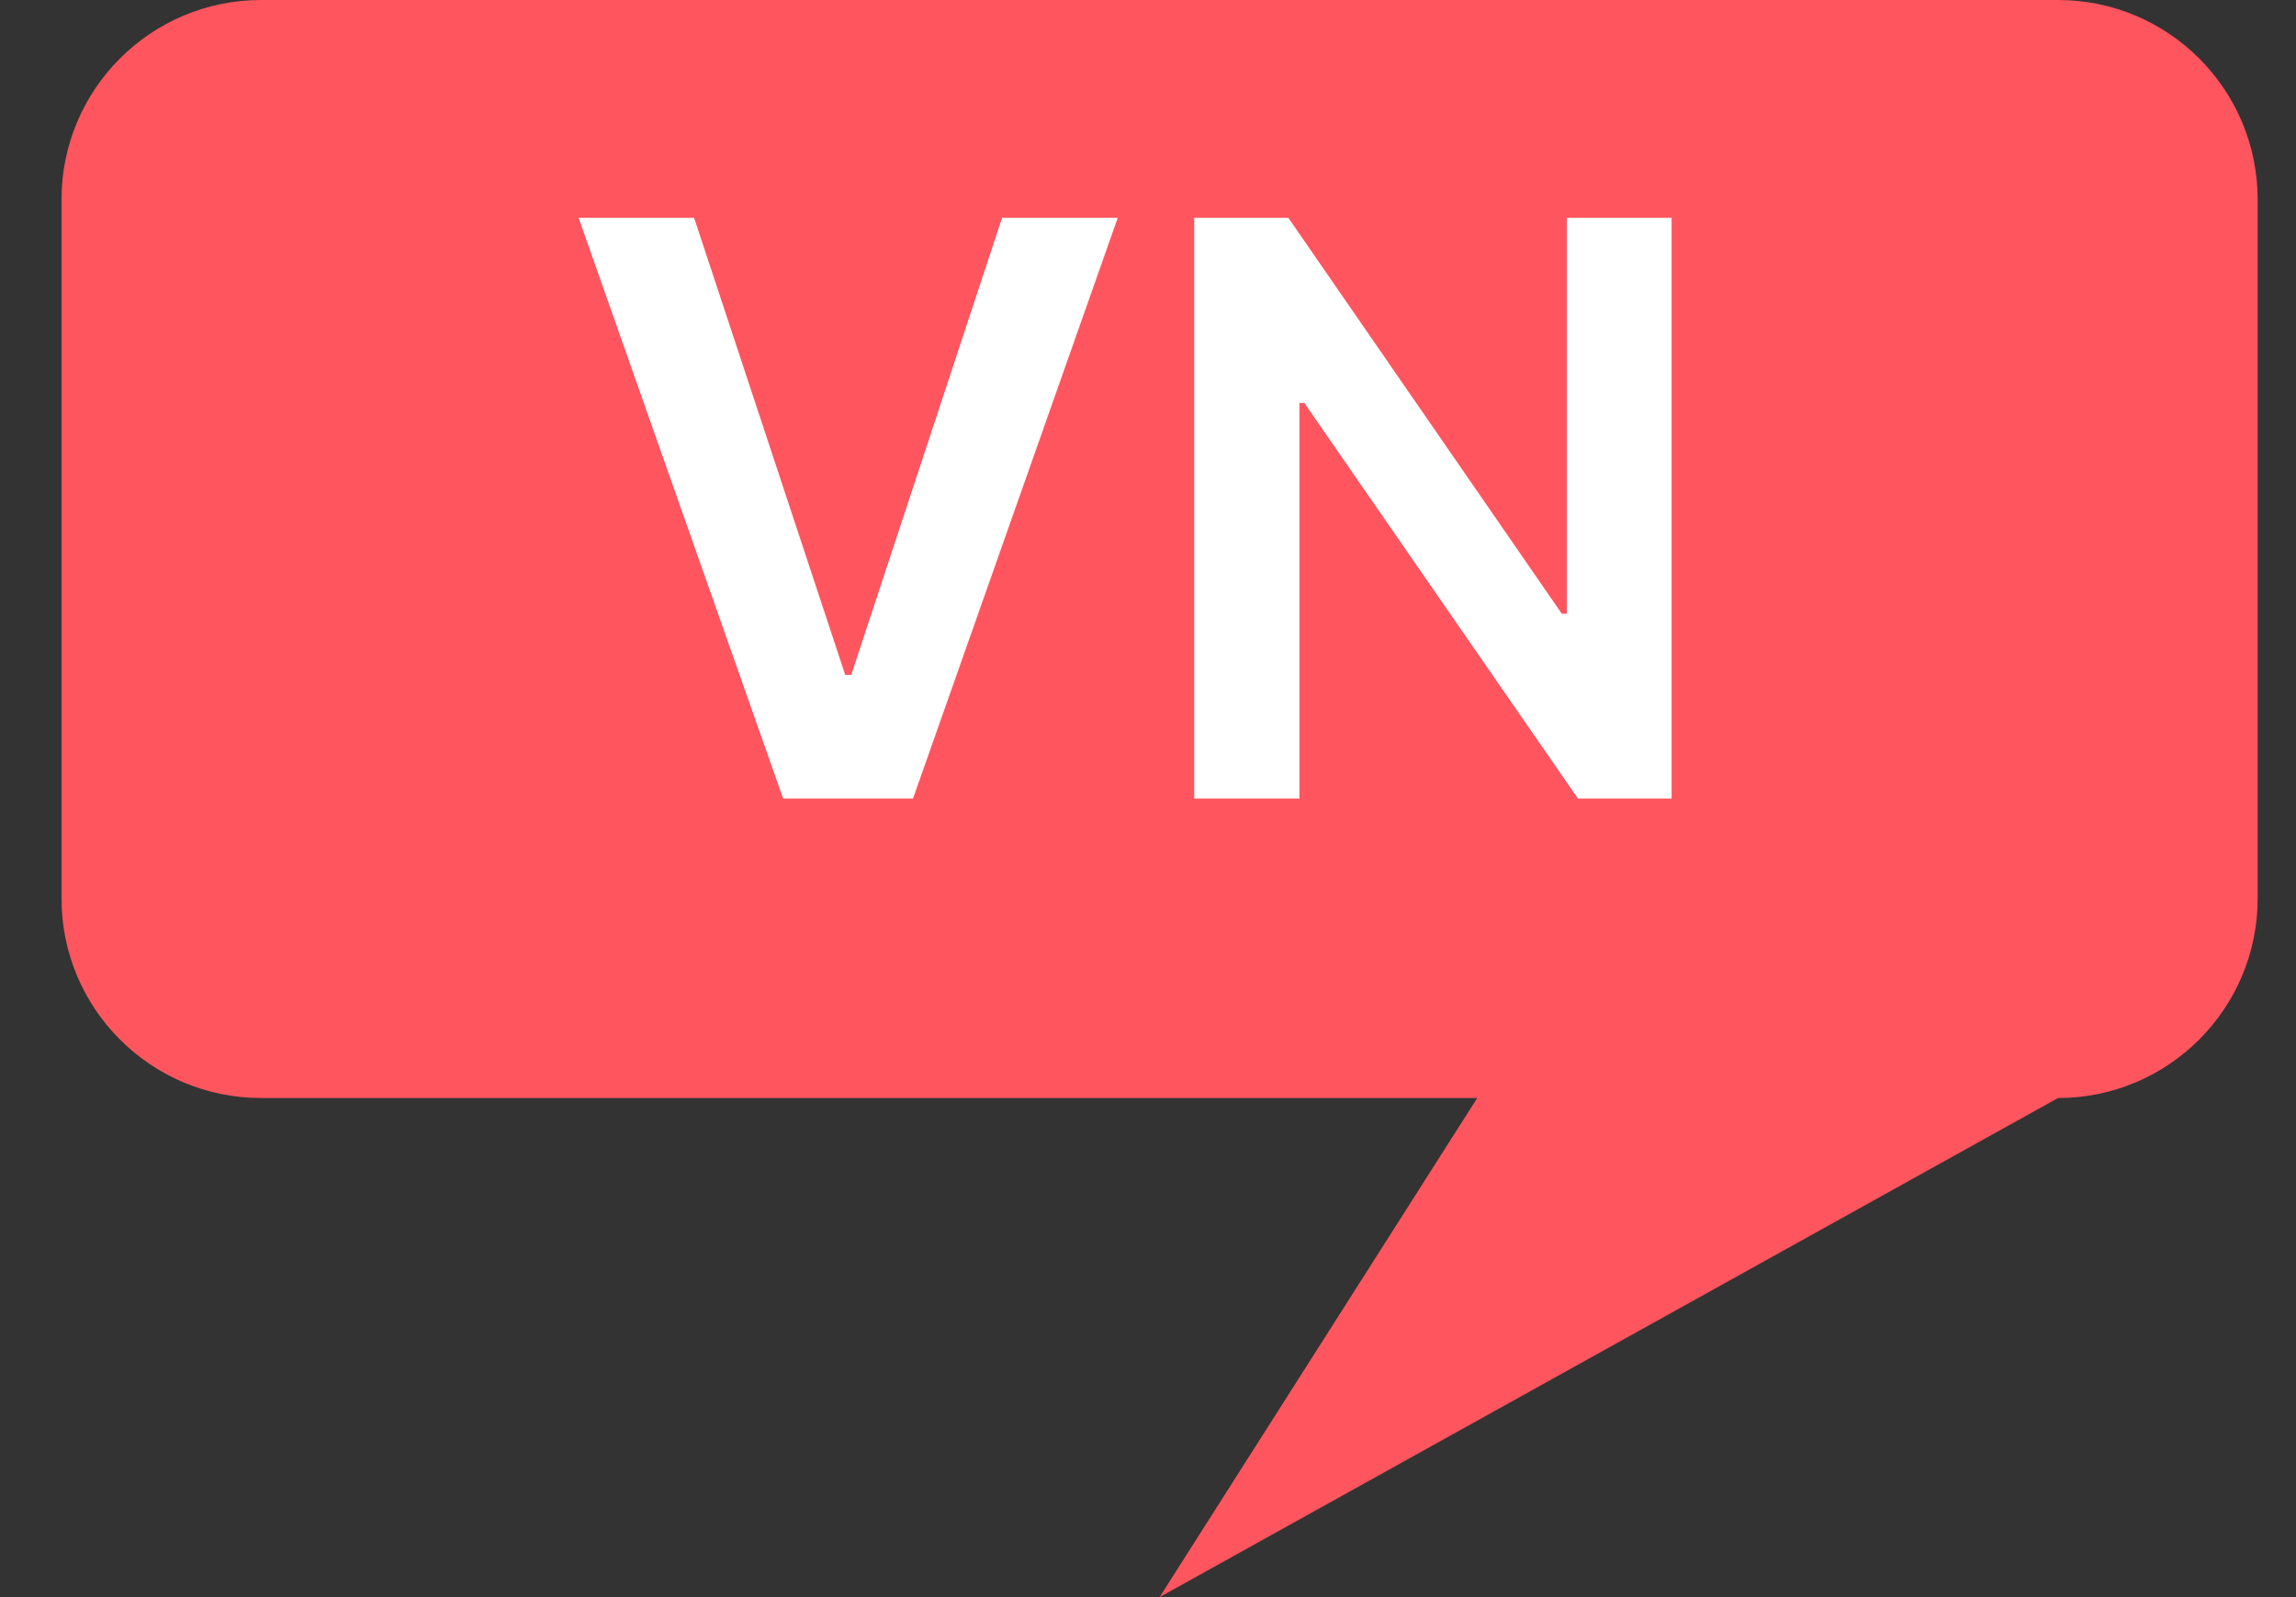 <svg width="23" height="16" viewBox="0 0 23 16" fill="none" xmlns="http://www.w3.org/2000/svg">
<rect x="0" y="0" width="23" height="16" fill="#333333" stroke="none"/>
<path fill-rule="evenodd" clip-rule="evenodd" d="M2.616 0C1.511 0 0.616 0.895 0.616 2V9C0.616 10.105 1.511 11 2.616 11H14.798L11.616 16L20.616 11C21.721 11 22.616 10.105 22.616 9V7.273V2C22.616 0.895 21.721 0 20.616 0H2.616Z" fill="#FF555F"/>
<path d="M6.953 2.182L8.467 6.761H8.527L10.038 2.182H11.197L9.146 8H7.845L5.796 2.182H6.953ZM16.745 2.182V8H15.807L13.066 4.037H13.017V8H11.963V2.182H12.906L15.645 6.148H15.696V2.182H16.745Z" fill="white"/>
</svg>
